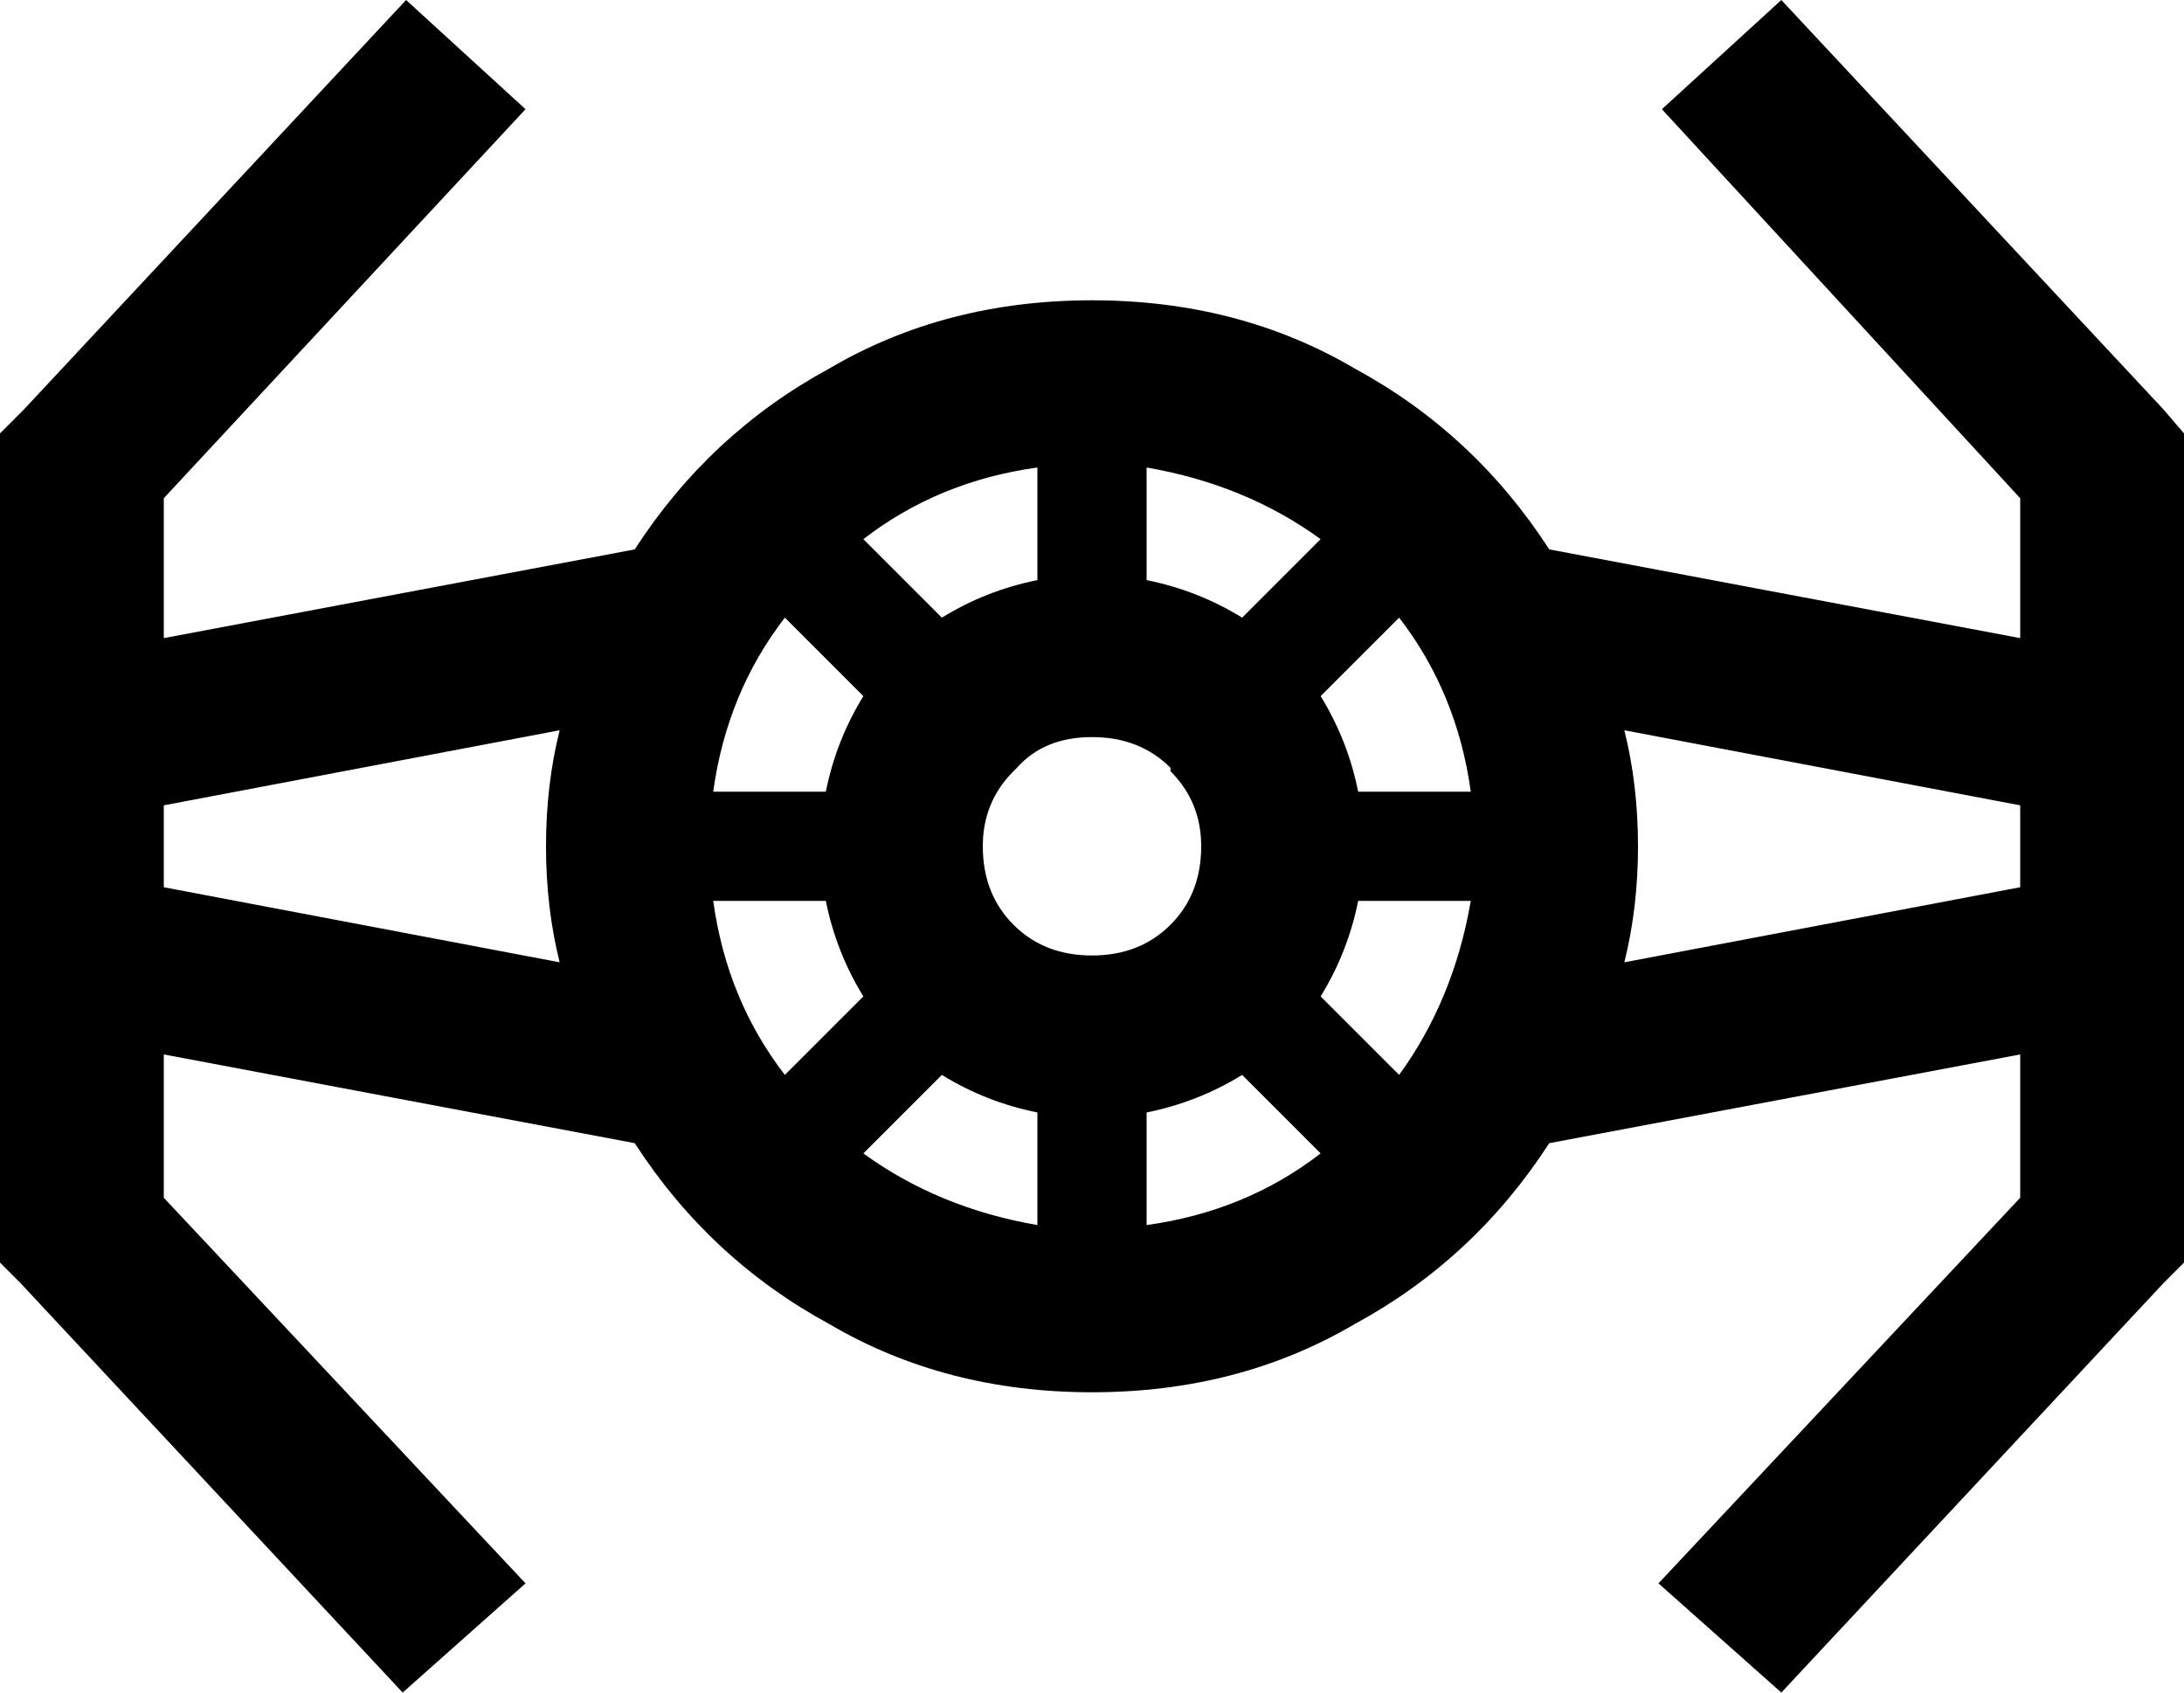 <svg viewBox="0 0 640 496">
  <path
    d="M 7 120 L 119 0 L 154 32 L 48 146 L 48 187 L 186 161 Q 208 127 243 108 Q 277 88 320 88 Q 363 88 397 108 Q 432 127 454 161 L 592 187 L 592 146 L 487 32 L 522 0 L 634 120 L 640 127 L 640 136 L 640 196 L 640 216 L 640 280 L 640 300 L 640 360 L 640 370 L 634 376 L 522 496 L 486 464 L 592 351 L 592 309 L 454 335 Q 432 369 397 388 Q 363 408 320 408 Q 277 408 243 388 Q 208 369 186 335 L 48 309 L 48 351 L 154 464 L 118 496 L 6 376 L 0 370 L 0 360 L 0 300 L 0 280 L 0 216 L 0 196 L 0 136 L 0 127 L 7 120 L 7 120 Z M 48 260 L 164 282 Q 160 266 160 248 Q 160 230 164 214 L 48 236 L 48 260 L 48 260 Z M 476 214 Q 480 230 480 248 Q 480 266 476 282 L 592 260 L 592 236 L 476 214 L 476 214 Z M 304 326 Q 289 323 276 315 L 253 338 Q 275 354 304 359 L 304 326 L 304 326 Z M 253 292 Q 245 279 242 264 L 209 264 Q 213 293 230 315 L 253 292 L 253 292 Z M 242 232 Q 245 217 253 204 L 230 181 Q 213 203 209 232 L 242 232 L 242 232 Z M 276 181 Q 289 173 304 170 L 304 137 Q 275 141 253 158 L 276 181 L 276 181 Z M 336 359 Q 365 355 387 338 L 364 315 Q 351 323 336 326 L 336 359 L 336 359 Z M 431 264 L 398 264 Q 395 279 387 292 L 410 315 Q 426 293 431 264 L 431 264 Z M 398 232 L 431 232 Q 427 203 410 181 L 387 204 Q 395 217 398 232 L 398 232 Z M 336 137 L 336 170 Q 351 173 364 181 L 387 158 Q 365 142 336 137 L 336 137 Z M 352 248 Q 352 235 343 226 L 343 225 Q 334 216 320 216 L 320 216 Q 306 216 298 225 L 297 226 Q 288 235 288 248 Q 288 262 297 271 Q 306 280 320 280 Q 334 280 343 271 Q 352 262 352 248 L 352 248 Z"
  />
</svg>